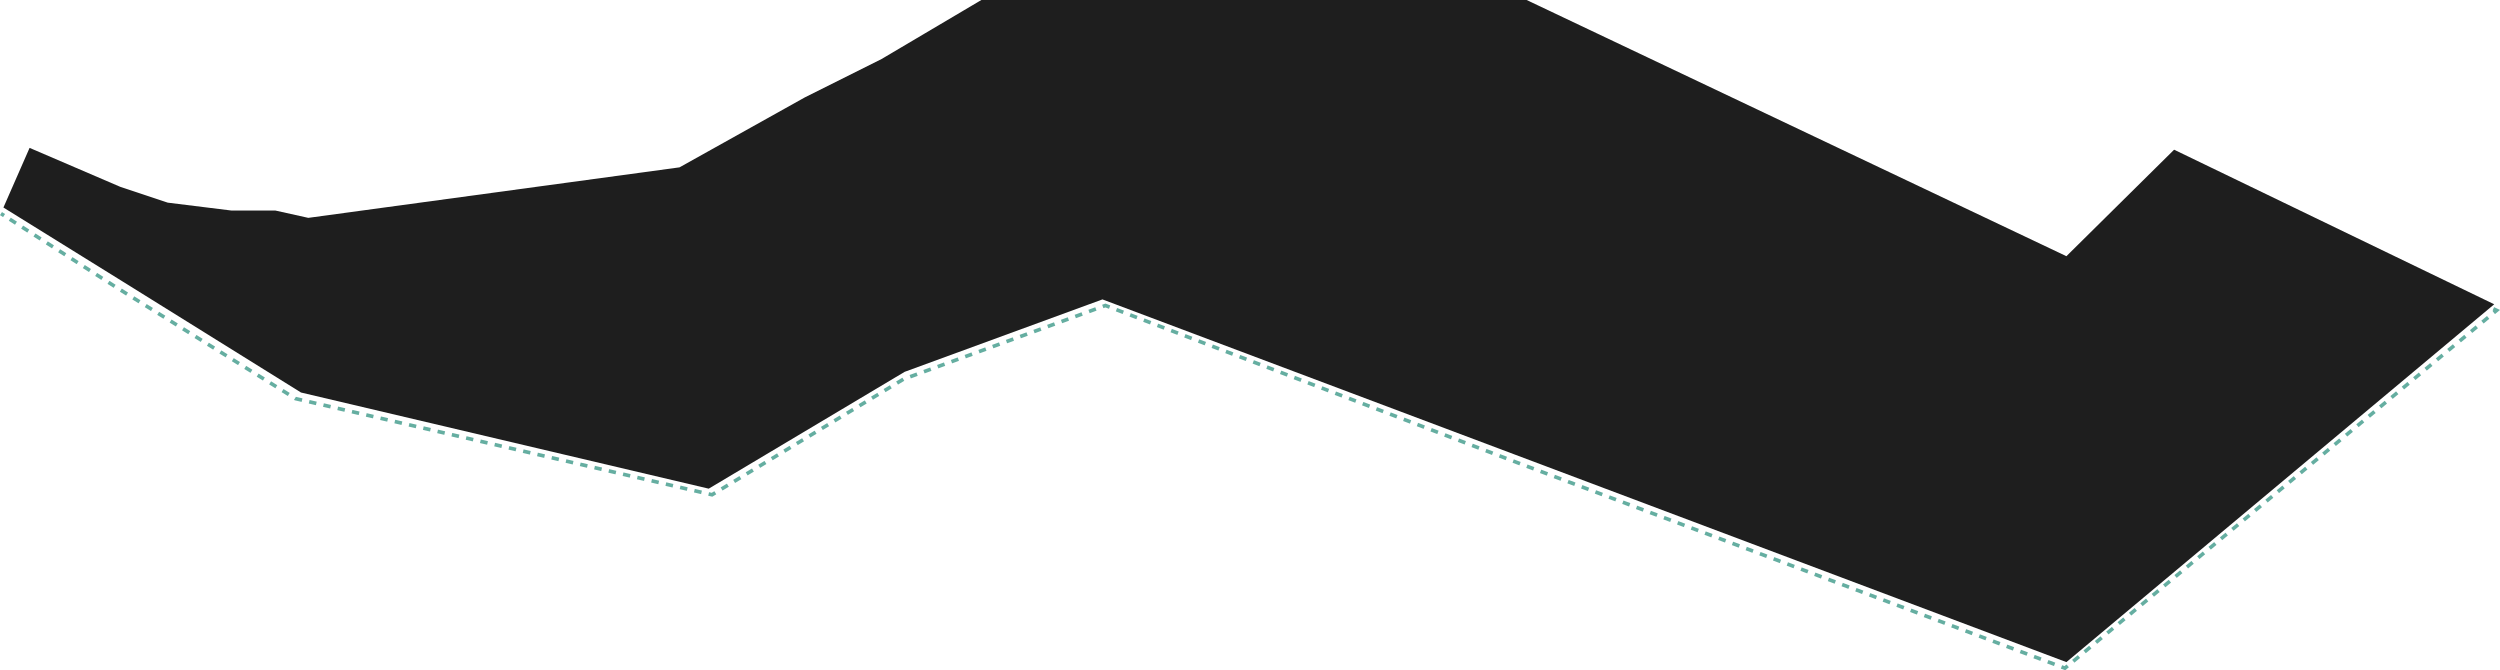 <svg xmlns="http://www.w3.org/2000/svg" viewBox="0 0 4108.14 1101.42"><defs><style>.cls-1,.cls-2,.cls-3,.cls-4,.cls-5,.cls-6{fill:none;stroke:#65aea1;stroke-miterlimit:10;stroke-width:6px;}.cls-2{stroke-dasharray:11.97 11.97;}.cls-3{stroke-dasharray:12.48 12.48;}.cls-4{stroke-dasharray:11.79 11.79;}.cls-5{stroke-dasharray:12.13 12.13;}.cls-6{stroke-dasharray:12.03 12.03;}.cls-7{fill:#1e1e1e;}</style></defs><title>Asset 5</title><g id="Layer_2" data-name="Layer 2"><g id="Layer_24" data-name="Layer 24"><g id="Connecting_Stroke" data-name="Connecting Stroke"><line class="cls-1" x1="47.62" y1="331" x2="53.61" y2="330.87"/><polyline class="cls-2" points="65.59 330.62 187.81 328 265.99 343 371.23 356 443.4 356 497.52 368 1108.92 285 1315.39 170 1441.68 107 1606.06 10 2504.12 10 3382.32 425.87"/><polyline class="cls-1" points="3387.73 428.43 3393.15 431 3397.42 426.79"/><line class="cls-3" x1="3406.31" y1="418.02" x2="3561.84" y2="264.6"/><polyline class="cls-1" points="3566.29 260.21 3570.56 256 3575.97 258.58"/><line class="cls-4" x1="3586.61" y1="263.66" x2="4091.88" y2="504.88"/><polyline class="cls-1" points="4097.2 507.42 4102.62 510 4098 513.83"/><line class="cls-5" x1="4088.66" y1="521.57" x2="3402.44" y2="1090.3"/><polyline class="cls-1" points="3397.77 1094.17 3393.15 1098 3387.54 1095.89"/><polyline class="cls-6" points="3376.28 1091.66 2485.81 757.38 1816.52 502 1484.77 623 1170.03 813 485.49 655 190.82 472 11.74 357.47"/><line class="cls-1" x1="6.67" y1="354.23" x2="1.62" y2="351"/><polyline class="cls-7" points="48.62 243 197.62 307 275.62 333 380.62 346 452.62 346 506.62 358 1116.62 275 1322.62 160 1448.62 97 1612.62 0 2508.62 0 3395.62 421 3572.62 246 4098.62 500 3395.62 1088 2490.35 747.38 1811.62 492 1486.62 611 1164.62 803 494.62 645 200.62 462 5.62 341"/></g></g></g></svg>
